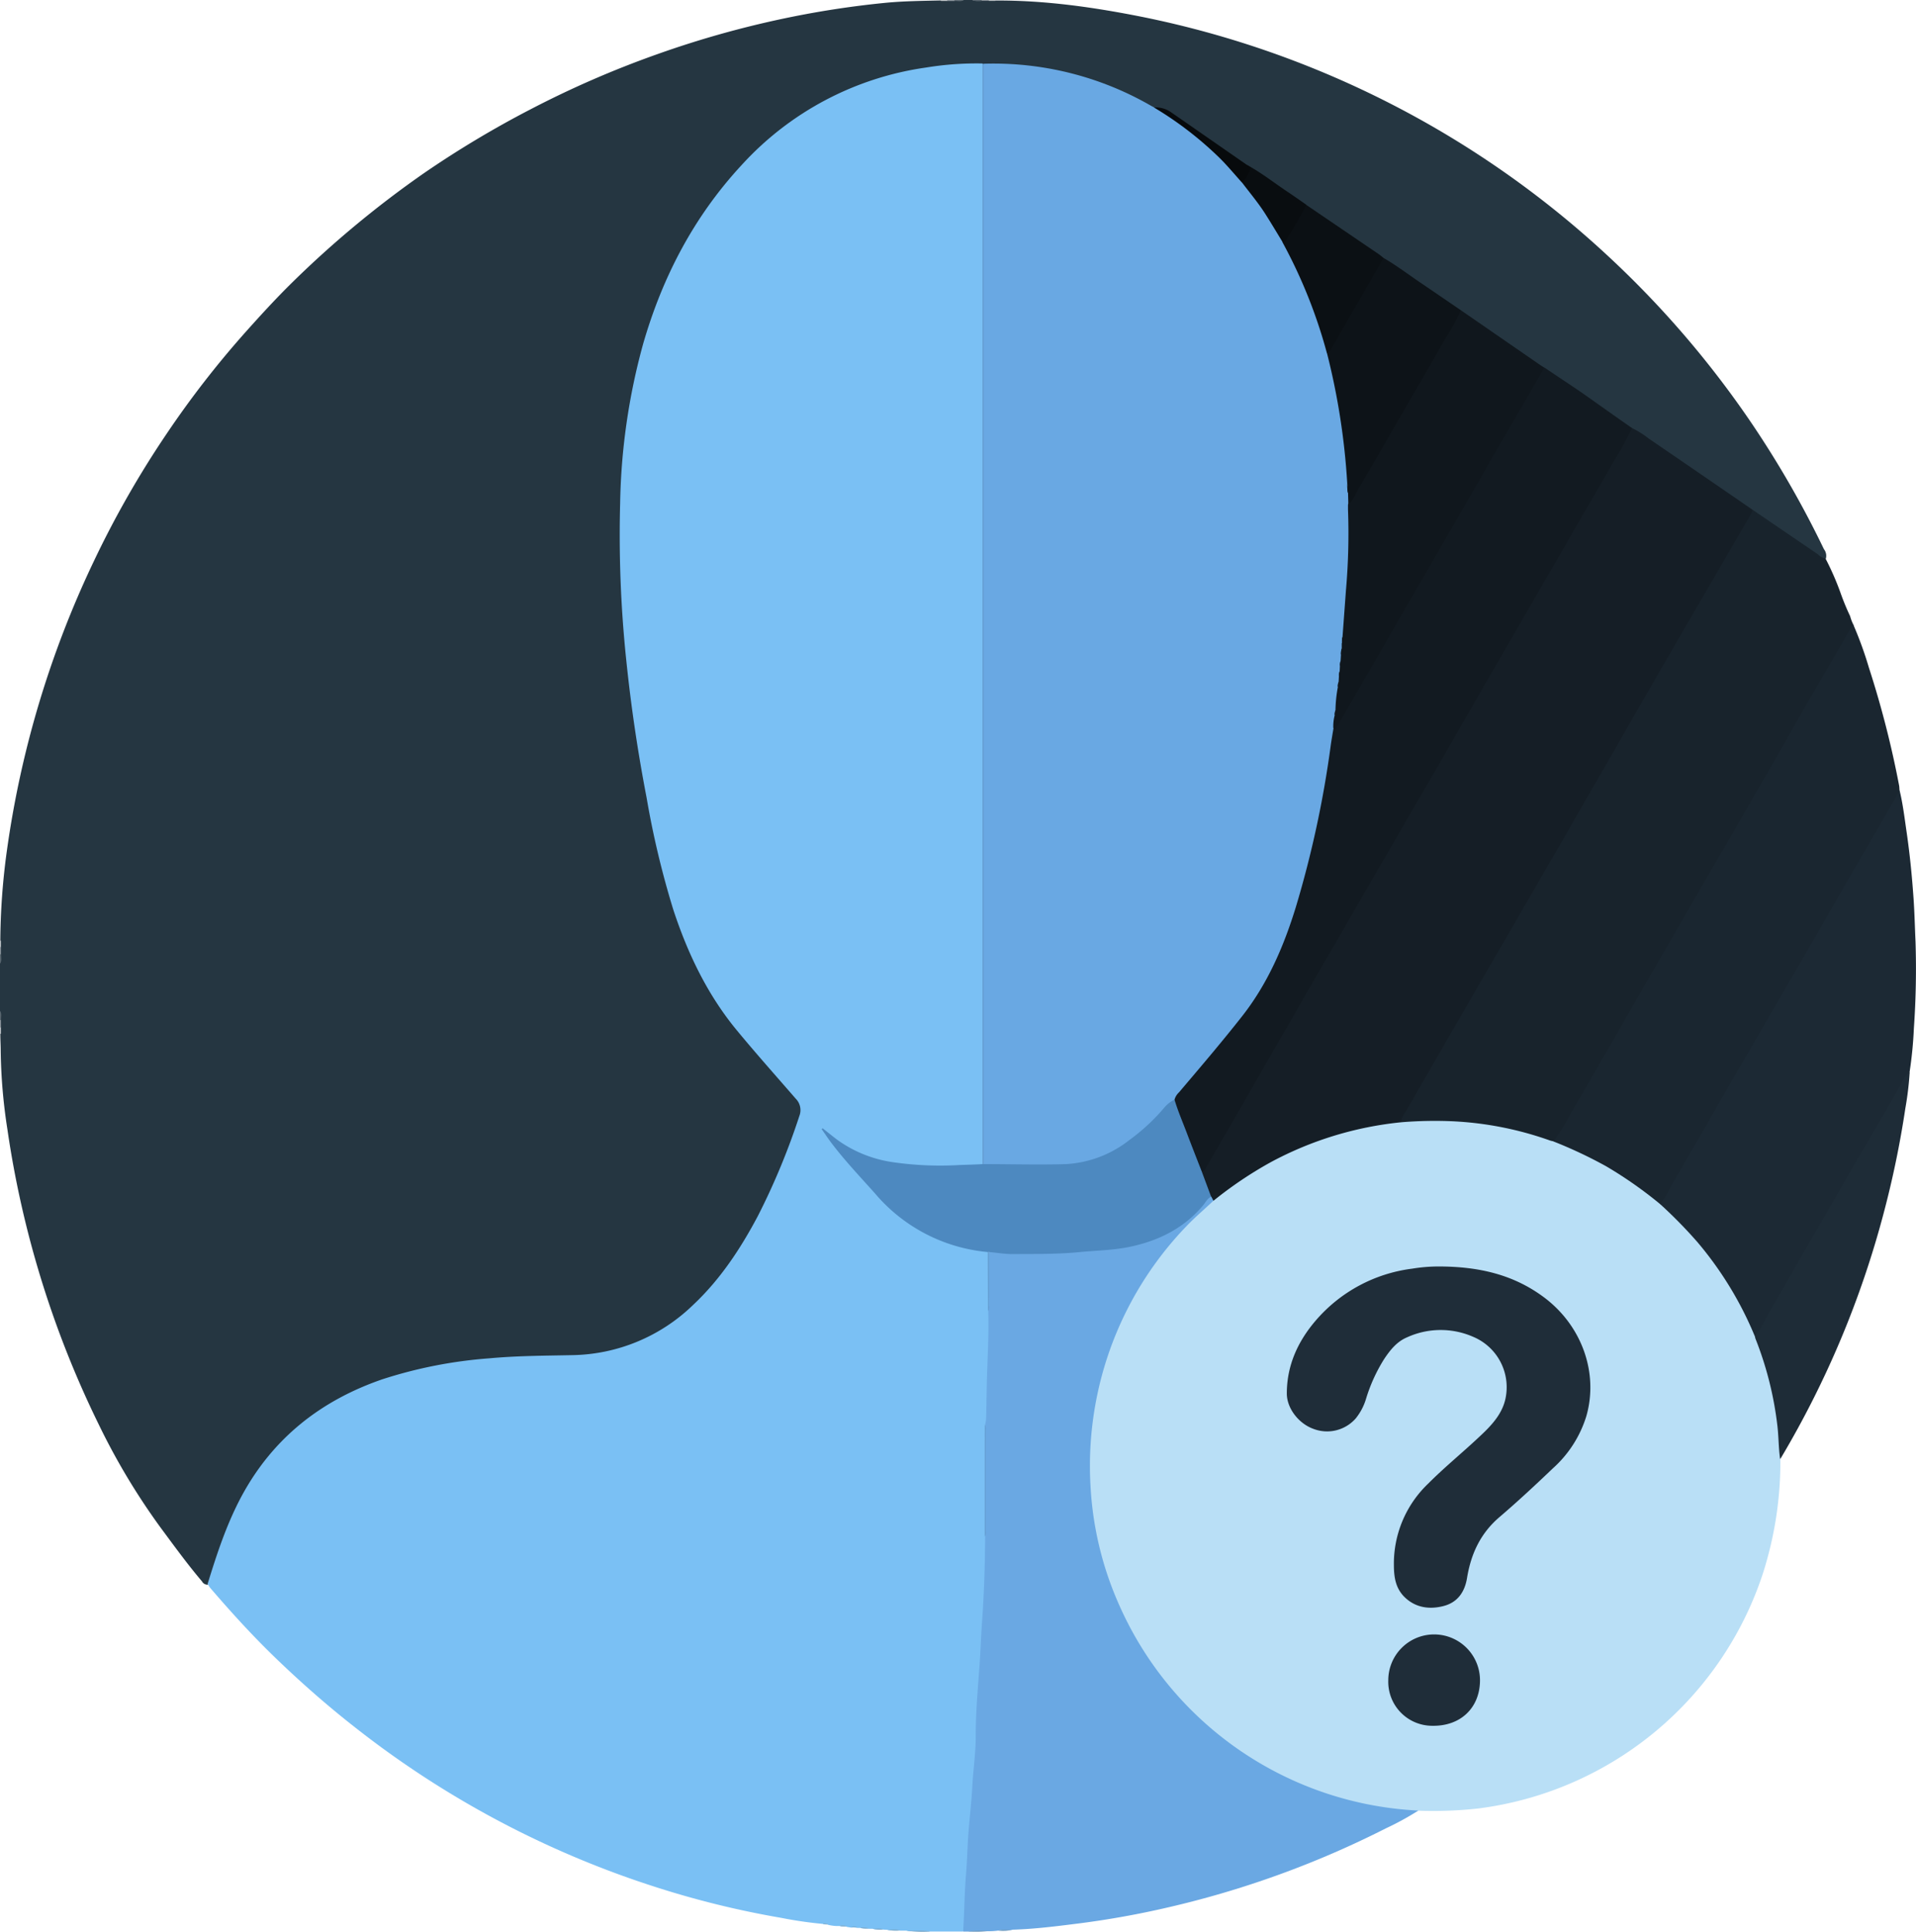 <svg id="48480140-9871-4e08-bfde-154ebca22e08" data-name="Layer 1" xmlns="http://www.w3.org/2000/svg" viewBox="0 0 440.37 444.02"><defs><style>.c067ae3c-9c94-47d3-a370-02d083117f07{fill:#253641;}.\31 4b957c2-2d3a-4d30-a054-b13f107f7b3d{fill:#5c6972;}.c2e54097-736c-4fa5-9f69-120698f91b69{fill:#59666f;}.\33 584947f-e04a-4e88-bdf0-856dce90e68a{fill:#939ba1;}.\36 b00b144-5983-4ec0-b749-23a8f67fdcb3{fill:#959da3;}.\34 982c5df-9d3b-4202-b55b-cb3704a5dde0{fill:#90989e;}.\39 52c98ef-f969-452b-9b25-516a14fbb880{fill:#ccd0d3;}.\39 3c7ebbe-25ee-419d-beb2-6e562ebcd258{fill:#c5cacd;}.\37 6f36f54-1bbb-4632-9674-7fb1152526c1{fill:#7ac0f4;}.\32 a18c0bd-f0d5-49e6-ae21-5d271ca6b2b9{fill:#69a8e3;}.\32 237b945-3ef5-48e1-9879-246cb5bcf573{fill:#151e26;}.e78122ee-1374-4655-8e10-bf5afcfc4d59{fill:#18232c;}.e98dacbd-e37a-49bd-aec1-859fec23dd03{fill:#121a21;}.\31 213f7a3-8ab2-42c1-b879-a0d1c677df4a{fill:#10171d;}.\38 bb7a84d-f5ce-4c06-b0be-565465b4a15c{fill:#0d1318;}.cd43420c-69f4-4a82-8ed0-19af398528ce{fill:#0b1014;}.\31 18c7bda-72db-4ae9-88e4-79e54886ffc5{fill:#090d10;}.\31 44ef4c6-6446-48ea-8a47-fb46a5e449ea{fill:#649dd1;}.\30 34ea410-0af9-4776-b736-110217ea8f18{fill:#070a0c;}.\33 a416628-f065-4674-aa24-2019a483c02a{fill:#b9dff6;}.\33 7ed1bae-c2d7-45f2-92d7-5f76e4af328c{fill:#6aa8e3;}.\38 93b0ac8-cce7-4a62-9342-a94be1c4ff9e{fill:#1a2630;}.\33 694182d-ecd6-4d3b-8331-674f58019204{fill:#1c2934;}.\37 90bc620-c676-4526-aff6-eddd35d264a9{fill:#1e2c37;}.\39 b207163-33d9-416a-9fac-012779cbf2b3{fill:#7aadd1;}.\36 3290b4e-60a0-4753-9f26-406f523b4473{fill:#6e9cc5;}.\32 05e3bc3-ecee-4fe7-a78b-32add1fbe8a7{fill:#719ec5;}.f9f4f119-e05b-4e57-95f8-5cec64f758af{fill:#7cadcf;}.\32 224a35a-3091-4042-a232-3a2bfbedb830{fill:#7eafd2;}.\30 ca523c2-4893-4b73-91d3-2d0cf35f29de{fill:#7eadcf;}.b7bc089f-9c51-44c1-b507-37435f085dc4{fill:#8cb5d2;}.eb55c067-5b32-4109-b48a-0f4510af8923{fill:#7aacd0;}.aa38927a-310f-41bc-8e31-abe141577f2a{fill:#8ab5d4;}.\35 b9a63c8-f35b-43fc-8d90-247fdd100573{fill:#4d89c0;}.\32 ccd258a-27ef-4f8b-a73f-5c2fc8b20c83{fill:#649ed2;}.eedf8ec1-82e0-4788-bad6-b000fd68c848{fill:#1f2d39;}</style></defs><title>imageVtexID1</title><path class="c067ae3c-9c94-47d3-a370-02d083117f07" d="M769.76,802.24h1.92a8.32,8.32,0,0,0,2.18.12h3c11.6-.08,23,1.57,34.34,3.85a221.73,221.73,0,0,1,106.38,54.65A223.28,223.28,0,0,1,951,899.78a229.31,229.31,0,0,1,16.45,28.69,2.47,2.47,0,0,1,.45,2.15c-0.69.52-1.22,0-1.71-.35-3.22-2.22-6.47-4.4-9.69-6.63-1.9-1.32-3.86-2.56-5.74-3.9q-9-6.19-18.09-12.39c-3.13-2.15-6.22-4.35-9.43-6.37-2.65-1.63-5.09-3.57-7.66-5.32-4.18-2.86-8.39-5.68-12.54-8.58a23.87,23.87,0,0,1-4.29-2.81c-4.89-3.58-10-6.83-14.94-10.34a4.21,4.21,0,0,1-1.35-.74c-5.36-3.92-10.89-7.6-16.39-11.33-5.92-4.07-11.83-8.15-17.77-12.18-2.21-1.42-4.32-3-6.5-4.44s-4.09-2.9-6.23-4.22c-2.85-1.61-5.35-3.75-8.07-5.56-3.35-2.23-6.66-4.53-10-6.82a7.75,7.75,0,0,0-4.35-1.46c-1.76-.77-3.39-1.77-5.12-2.6a72.27,72.27,0,0,0-21.56-6.52,63.35,63.35,0,0,0-10.61-.69,5.68,5.68,0,0,1-1.43-.08h-0.38c-2.19.24-4.38,0.11-6.58,0.28a79.93,79.93,0,0,0-16,2.89,68.68,68.68,0,0,0-23.19,11.73,79.17,79.17,0,0,0-14.45,14.63,103,103,0,0,0-17.59,36,146.26,146.26,0,0,0-4.05,21.89c-1.13,9.88-1,19.79-.84,29.69,0.12,6.26.68,12.51,1.3,18.74a401.33,401.33,0,0,0,6.56,41.64c2.17,10.52,5.13,20.8,10,30.43a72.16,72.16,0,0,0,10.77,16c4,4.42,7.79,9,11.64,13.54a4.21,4.21,0,0,1,.79,4.36,149.39,149.39,0,0,1-9,22.06,84.58,84.58,0,0,1-12.86,18.86c-6.71,7.24-14.76,12-24.54,13.71a34.42,34.42,0,0,1-6.55.6c-4.4-.09-8.8,0-13.18.27-10.39.67-20.67,2-30.57,5.45a57.22,57.22,0,0,0-24,15.62,59.51,59.51,0,0,0-11.21,18.86c-1.35,3.51-2.61,7-3.67,10.65a1.93,1.93,0,0,1-.8,1.29,1.43,1.43,0,0,1-1.37-.77c-3.29-3.87-6.29-8-9.29-12.05a154,154,0,0,1-14.43-24,228.48,228.48,0,0,1-21-67.85,126.75,126.75,0,0,1-1.54-18c0-1.31-.09-2.63-0.09-3.95q0-.69,0-1.39t0-1.62a8.48,8.48,0,0,0-.12-2.2v-10.8a8.34,8.34,0,0,0,.12-2.18q0-.8,0-1.61t0-1.37a157.55,157.55,0,0,1,1.49-20.76,227,227,0,0,1,20-66.68A223.22,223.22,0,0,1,586.5,902a218.92,218.92,0,0,1,18.06-23.3c3.57-4,7.18-7.95,11-11.69a234.13,234.13,0,0,1,30.17-25A230,230,0,0,1,670,827.46a227.12,227.12,0,0,1,29.33-12.77A224.67,224.67,0,0,1,730.81,806q10.29-2.05,20.73-3.09c4.34-.43,8.68-0.47,13-0.57h3A8.46,8.46,0,0,0,769.76,802.24Z" transform="translate(-548.24 -802.24)"/><path class="14b957c2-2d3a-4d30-a054-b13f107f7b3d" d="M548.46,1021.58c0,0.73.24,1.49-.22,2.18v-2.16C548.3,1021.47,548.37,1021.46,548.46,1021.58Z" transform="translate(-548.24 -802.24)"/><path class="14b957c2-2d3a-4d30-a054-b13f107f7b3d" d="M548.24,1034.56c0.45,0.69.17,1.45,0.21,2.18q-0.12.17-.21,0v-2.16Z" transform="translate(-548.24 -802.24)"/><path class="14b957c2-2d3a-4d30-a054-b13f107f7b3d" d="M769.76,802.24c-0.69.45-1.45,0.17-2.18,0.22q-0.13-.08-0.08-0.15a0.13,0.13,0,0,1,.1-0.06h2.16Z" transform="translate(-548.24 -802.24)"/><path class="c2e54097-736c-4fa5-9f69-120698f91b69" d="M773.87,802.44a3.8,3.8,0,0,1-2.19-.2h2.16q0.13,0,.1.12A0.1,0.1,0,0,1,773.87,802.44Z" transform="translate(-548.24 -802.24)"/><path class="3584947f-e04a-4e88-bdf0-856dce90e68a" d="M767.6,802.24a0.86,0.86,0,0,1,0,.22H765.9q-0.13-.08-0.08-0.14a0.13,0.13,0,0,1,.1-0.06h1.68Z" transform="translate(-548.24 -802.24)"/><path class="3584947f-e04a-4e88-bdf0-856dce90e68a" d="M548.46,1021.58l-0.22,0v-1.68q0.09-.2.21,0v1.68Z" transform="translate(-548.24 -802.24)"/><path class="6b00b144-5983-4ec0-b749-23a8f67fdcb3" d="M548.24,1036.72l0.21,0v1.67q-0.12.19-.21,0v-1.68Z" transform="translate(-548.24 -802.24)"/><path class="4982c5df-9d3b-4202-b55b-cb3704a5dde0" d="M773.87,802.44l0-.2h1.68c0.09,0,.12.08,0.1,0.12a0.11,0.11,0,0,1-.08.07h-1.67Z" transform="translate(-548.24 -802.24)"/><path class="952c98ef-f969-452b-9b25-516a14fbb880" d="M765.92,802.24a1.08,1.08,0,0,1,0,.21h-1.43a0.55,0.55,0,0,0,0-.21h1.44Z" transform="translate(-548.24 -802.24)"/><path class="93c7ebbe-25ee-419d-beb2-6e562ebcd258" d="M775.54,802.44q0-.1,0-0.2H777q0,0.1,0,.2h-1.43Z" transform="translate(-548.24 -802.24)"/><path class="952c98ef-f969-452b-9b25-516a14fbb880" d="M548.24,1038.4h0.21v1.44h-0.21v-1.44Z" transform="translate(-548.24 -802.24)"/><path class="952c98ef-f969-452b-9b25-516a14fbb880" d="M548.45,1019.9l-0.21,0v-1.44h0.21v1.43Z" transform="translate(-548.24 -802.24)"/><path class="76f36f54-1bbb-4632-9674-7fb1152526c1" d="M769.53,1246.2h-7.46c-1.41-.19-2.82,0-4.23-0.09a2.67,2.67,0,0,1-1.27-.11l-1.45,0c-1-.26-2,0.09-2.94-0.19l-0.92-.05c-0.8-.24-1.65.09-2.44-0.19l-0.9,0c-0.63-.25-1.31.08-1.94-0.2l-0.71,0a3.9,3.9,0,0,0-1.39-.07l-1-.16c-0.53-.26-1.13.08-1.66-0.21a9.24,9.24,0,0,1-2.65-.27c-0.38-.25-0.84.05-1.22-0.21a94.42,94.42,0,0,1-9.55-1.39,210,210,0,0,1-29.38-7.25A220.3,220.3,0,0,1,629.49,1199c-6.07-4.77-11.85-9.85-17.42-15.19s-10.59-10.86-15.54-16.62a7.37,7.37,0,0,1-.57-0.9c2.13-6.91,4.38-13.78,7.82-20.18,7.16-13.28,18.17-21.95,32.31-26.83a104.43,104.43,0,0,1,24.63-4.83c6.34-.59,12.69-0.6,19-0.73a40.79,40.79,0,0,0,27.8-11.52c6.26-5.87,10.91-12.93,14.9-20.45a159.5,159.5,0,0,0,9.54-23,3.72,3.72,0,0,0-.85-4c-4.53-5.22-9.14-10.39-13.54-15.72-6.78-8.22-11.28-17.66-14.59-27.73a203.69,203.69,0,0,1-6.13-25.73c-2-10.37-3.55-20.79-4.64-31.29a276.09,276.09,0,0,1-1.44-36.28,146.84,146.84,0,0,1,5.24-36.55c4.44-15.49,11.71-29.44,22.71-41.3a70.7,70.7,0,0,1,42.39-22.39,71.71,71.71,0,0,1,12.89-.93,1.42,1.42,0,0,1,.36,1.11c0,0.52,0,1,0,1.56q0,123.89,0,247.78a20,20,0,0,1,0,2.15,1.27,1.27,0,0,1-1.43.83,123.25,123.25,0,0,1-12.82.22,40,40,0,0,1-14.49-2.9,24.56,24.56,0,0,1-7-4.42A86.36,86.36,0,0,0,745,1071c3.36,3.64,6.46,7.51,10.38,10.61a37.2,37.2,0,0,0,18.34,7.71c0.75,0.1,1.55.12,1.91,1,0.13,3.59,0,7.18.05,10.77a13.38,13.38,0,0,0,.2,2.62c0,0.52-.06,1,0,1.55,0.16,4.9-.15,9.79-0.32,14.68-0.12,3.3,0,6.61-.25,9.9a10.63,10.63,0,0,0-.31,2.84q0,10.22,0,20.44a12,12,0,0,0,.19,2.37c0,0.56-.05,1.12,0,1.68,0.15,4-.16,7.91-0.31,11.86-0.21,5.54-.65,11.06-1.06,16.59-0.24,3.26-.4,6.53-0.58,9.8-0.29,5.3-.28,10.6-0.86,15.89-0.4,3.6-.62,7.23-0.84,10.86-0.32,5.26-.73,10.5-1,15.76a48.15,48.15,0,0,1-.38,7A1.85,1.85,0,0,1,769.53,1246.2Z" transform="translate(-548.24 -802.24)"/><path class="2a18c0bd-f0d5-49e6-ae21-5d271ca6b2b9" d="M774.32,816.89a72.41,72.41,0,0,1,38.31,9.57c0.27,0.16.56,0.3,0.84,0.45a8.26,8.26,0,0,1,2.71,1.17,94.19,94.19,0,0,1,9.43,7.13,71.6,71.6,0,0,1,8.49,8.87,78.62,78.62,0,0,1,8.53,12.23,9.28,9.28,0,0,1,.75,1.49,55,55,0,0,1,3.54,6.79A113.55,113.55,0,0,1,853,880.83c0.26,0.88.35,1.8,0.67,2.66a60.05,60.05,0,0,1,2,8.26,144.26,144.26,0,0,1,2.48,18.36c0.07,1.07.21,2.14,0.22,3.22a4.1,4.1,0,0,0,.17,2.25c0.17,0.87-.17,1.75.06,2.62,0,1.59.17,3.19,0.16,4.76,0,3.53,0,7.08-.35,10.61-0.12,1.39-.16,2.78-0.23,4.17-0.17,3.58-.57,7.13-0.83,10.7a5.29,5.29,0,0,0-.22,1.61,6.14,6.14,0,0,1-.08,1.2,3.39,3.39,0,0,0-.16,1.5,7.07,7.07,0,0,1-.08,1.36,3.76,3.76,0,0,0-.16,1.29,5.47,5.47,0,0,1-.09,1.14,3.53,3.53,0,0,0-.15,1.28,5.66,5.66,0,0,1-.09,1.15,3.79,3.79,0,0,0-.14,1.33c-0.14,1.69-.4,3.36-0.55,5.05a4.6,4.6,0,0,0-.19,1.35c-0.07.92-.23,1.82-0.38,2.72-0.47,3.6-1,7.19-1.55,10.78a216,216,0,0,1-8.21,34.34,71.92,71.92,0,0,1-10.58,20.73c-4.51,5.9-9.39,11.52-14.16,17.21-0.74.89-1.45,1.81-2.14,2.73-2,1.42-3.41,3.45-5.18,5.12a37.44,37.44,0,0,1-12.33,8.29,24.67,24.67,0,0,1-8.76,1.71q-8.08,0-16.17,0c-0.66,0-1.5.24-1.79-.74q0-125.76,0-251.52A2.18,2.18,0,0,1,774.32,816.89Z" transform="translate(-548.24 -802.24)"/><path class="2237b945-3ef5-48e1-9879-246cb5bcf573" d="M923.36,900.64a21.2,21.2,0,0,1,3.83,2.41q11.9,8.13,23.77,16.31c0.52,0.71.05,1.29-.28,1.87Q945.87,929.6,941,938q-20.52,35.58-41.06,71.14-14.26,24.72-28.55,49.43a12.46,12.46,0,0,1-1,1.88c-1.16.65-2.48,0.55-3.73,0.74a78.43,78.43,0,0,0-37,15.82,4.69,4.69,0,0,1-2.44,1.43,1.37,1.37,0,0,1-.9-0.93c-0.89-1.89-1.93-3.74-2-5.91,2.36-3.89,4.6-7.86,6.88-11.8q14.6-25.29,29.2-50.57,12.71-22,25.42-44l25.66-44.45c3.64-6.3,7.3-12.59,10.91-18.91A1.88,1.88,0,0,1,923.36,900.64Z" transform="translate(-548.24 -802.24)"/><path class="e78122ee-1374-4655-8e10-bf5afcfc4d59" d="M870.32,1060.19c-0.07-1.19.76-2,1.28-2.91q7.47-13,15-26,8.28-14.3,16.56-28.6,9.28-16.08,18.51-32.18T940.4,938.1q5.1-8.81,10.22-17.61a2.06,2.06,0,0,0,.35-1.13q7.55,5.15,15.1,10.29a3.82,3.82,0,0,0,1.76,1,64.05,64.05,0,0,1,3.38,7.71,56.71,56.71,0,0,0,2.26,5.51,10.24,10.24,0,0,0,.77,2,2.91,2.91,0,0,1-.58,1.67q-10.55,18.28-21.11,36.56-10.06,17.45-20.14,34.89-12.72,22-25.44,44c-0.45.78-.79,1.7-1.84,1.92a4.56,4.56,0,0,1-2-.42,70.6,70.6,0,0,0-16.63-3.69,93,93,0,0,0-14.8-.15A1.29,1.29,0,0,1,870.32,1060.19Z" transform="translate(-548.24 -802.24)"/><path class="e98dacbd-e37a-49bd-aec1-859fec23dd03" d="M923.36,900.64a76.52,76.52,0,0,1-4.29,7.74c-3.43,6-6.93,12-10.4,18.05l-9.29,16.07-10.41,18-9,15.66L870.22,993q-8.34,14.41-16.67,28.81-8.77,15.19-17.5,30.41l-10.77,18.67a1,1,0,0,1-.81.63,1,1,0,0,1-.92-0.93c-1.87-4.69-3.58-9.44-5.41-14.14a1.61,1.61,0,0,1,.06-1.49,3.57,3.57,0,0,1,1-1.62c4.91-5.79,9.85-11.57,14.54-17.54,5.88-7.49,9.58-16.09,12.35-25.12a239.75,239.75,0,0,0,8-37.08c0.19-1.38.44-2.75,0.66-4.13a0.63,0.63,0,0,0,.44-0.37c6.63-11.64,13.37-23.21,20.06-34.82q13.21-22.91,26.45-45.81c0.39-.67.65-1.5,1.55-1.73,2.91,2,5.83,3.89,8.72,5.88C915.74,895.27,919.54,898,923.36,900.64Z" transform="translate(-548.24 -802.24)"/><path class="1213f7a3-8ab2-42c1-b879-a0d1c677df4a" d="M903.19,886.74q-5.55,9.58-11.1,19.17-5.18,9-10.34,18-4.64,8-9.3,16.06-5.18,9-10.35,17.95c-2.17,3.77-4.33,7.55-6.54,11.3-0.12.21-.26,1.2-0.88,0.3a10,10,0,0,1,.31-2.83,7.73,7.73,0,0,1,.19-1.2,32,32,0,0,1,.54-5.28,6,6,0,0,1,.18-1.2l0.07-1.2a5.19,5.19,0,0,1,.17-1.2l0.06-1.2a10.89,10.89,0,0,1,.16-1.26l0.08-1.38a8.57,8.57,0,0,1,.18-1.44l0-1.19c0.2-.48-0.06-1,0.18-1.48q0.39-5.31.78-10.61a150.51,150.51,0,0,0,.48-18.75c0-.36,0-0.72,0-1.08A107.47,107.47,0,0,1,863.78,908q9.54-16.62,19.15-33.19a3.21,3.21,0,0,1,1.06-1.27l18.19,12.56C902.51,886.33,902.85,886.53,903.19,886.74Z" transform="translate(-548.24 -802.24)"/><path class="8bb7a84d-f5ce-4c06-b0be-565465b4a15c" d="M884,873.55a45.75,45.75,0,0,1-3.56,6.5c-3.45,6.08-7,12.11-10.46,18.16-3.1,5.36-6.18,10.72-9.32,16.05-0.78,1.33-1.26,2.86-2.52,3.89l-0.07-2.6c-0.28-.71,0-1.47-0.18-2.18a159.78,159.78,0,0,0-4.67-30c1-2.13,2.29-4.12,3.46-6.16,2.75-4.78,5.49-9.57,8.27-14.33a2.25,2.25,0,0,1,1.28-1.35c2.93,1.69,5.62,3.74,8.42,5.64C877.78,869.29,880.88,871.42,884,873.55Z" transform="translate(-548.24 -802.24)"/><path class="cd43420c-69f4-4a82-8ed0-19af398528ce" d="M866.23,861.54l-8.64,15c-1.09,1.9-2.17,3.8-3.27,5.69a1.86,1.86,0,0,1-1.11,1.17A116.4,116.4,0,0,0,843,857.92c1.52-2.61,3.09-5.19,4.55-7.83a3.13,3.13,0,0,1,.87-0.79l16.75,11.39A12.87,12.87,0,0,1,866.23,861.54Z" transform="translate(-548.24 -802.24)"/><path class="118c7bda-72db-4ae9-88e4-79e54886ffc5" d="M848.48,849.3c-1.38,2.77-3,5.4-4.59,8.06a0.89,0.89,0,0,1-.84.56c-1.33-2.18-2.63-4.37-4-6.52-1.59-2.5-3.49-4.76-5.28-7.12a6.36,6.36,0,0,1,2-3.61c3,1.74,5.66,3.84,8.51,5.73C845.69,847.34,847.08,848.33,848.48,849.3Z" transform="translate(-548.24 -802.24)"/><path class="144ef4c6-6446-48ea-8a47-fb46a5e449ea" d="M774.32,816.89q0,126,0,252c0,0.32,0,.64,0,1a0.2,0.2,0,0,1-.27,0c0-.32,0-0.64,0-1q0-126,0-252h0.24Z" transform="translate(-548.24 -802.24)"/><path class="034ea410-0af9-4776-b736-110217ea8f18" d="M835.76,840.67a10.91,10.91,0,0,1-2,3.61c-1.73-1.92-3.38-3.92-5.21-5.73A80.93,80.93,0,0,0,815.19,828c-0.57-.36-1.15-0.71-1.73-1.06a6.09,6.09,0,0,1,4,1.15c5.78,4,11.53,8,17.29,12C835.08,840.25,835.42,840.46,835.76,840.67Z" transform="translate(-548.24 -802.24)"/><path class="3a416628-f065-4674-aa24-2019a483c02a" d="M870.32,1060.19a94.05,94.05,0,0,1,11.94-.22,77.54,77.54,0,0,1,22.25,4.42,7.22,7.22,0,0,0,.8.19,4.16,4.16,0,0,1,1.5.15,78.47,78.47,0,0,1,23.25,14A80.29,80.29,0,0,1,947.52,1100a91.59,91.59,0,0,1,4.49,9.25,76.34,76.34,0,0,1,4.7,16.54,54.76,54.76,0,0,1,1,9.86,5.08,5.08,0,0,1-.27,2,84.19,84.19,0,0,1-4.14,26.62,79.43,79.43,0,0,1-65.23,53.64,94.94,94.94,0,0,1-13.88.52c-1.3.72-2.68,0.32-4,.19a79.52,79.52,0,0,1-24.25-6.32A78.35,78.35,0,0,1,825.21,1199a79.69,79.69,0,0,1-17-21.2,77.47,77.47,0,0,1-9.29-28.3,79.49,79.49,0,0,1,19.78-63.68c2.29-2.52,4.92-4.67,7.26-7.13a1.48,1.48,0,0,1,1.19-.46,91.05,91.05,0,0,1,13.08-8.82A80,80,0,0,1,870.32,1060.19Z" transform="translate(-548.24 -802.24)"/><path class="37ed1bae-c2d7-45f2-92d7-5f76e4af328c" d="M827.13,1078.23c-2.1,2-4.29,3.83-6.27,5.92A79.2,79.2,0,0,0,800,1125.07a80,80,0,0,0-1.09,19.22,77,77,0,0,0,6.71,27.19,79.41,79.41,0,0,0,68.61,46.92,65.33,65.33,0,0,1-7.43,4.07,219.68,219.68,0,0,1-50,18.16,205.36,205.36,0,0,1-20.75,3.73c-5,.63-10,1.27-15.09,1.42-1,.27-2.13-0.06-3.18.19a15,15,0,0,1-2.46.16c-1.5,0-3-.11-4.5.08h-1.21c0.28-4.49.31-9,.68-13.49,0.25-3,.3-6.05.53-9.07,0.26-3.57.71-7.13,0.89-10.71,0.19-3.9.81-7.77,0.79-11.68,0-5.66.53-11.3,0.92-16.95,0.21-3,.3-6.05.52-9.07,0.47-6.57.69-13.14,0.72-19.72a1.42,1.42,0,0,0,.11-0.82q0-12.12,0-24.25a1.54,1.54,0,0,0-.1-0.82,7.9,7.9,0,0,0,.21-1.16c0.1-2.94.1-5.88,0.18-8.82,0.15-5.32.48-10.65,0.32-16a15.41,15.41,0,0,0,.1-3.2c0-3.42,0-6.85,0-10.27a1,1,0,0,1,1.29-.53,79.66,79.66,0,0,0,9.21.32c4.36,0.06,8.68-.35,13-0.67a60.51,60.51,0,0,0,10.89-1.47,29.5,29.5,0,0,0,13.07-7.2,34.26,34.26,0,0,0,2.26-2.63c0.36-.42.67-1.07,1.44-0.72Z" transform="translate(-548.24 -802.24)"/><path class="893b0ac8-cce7-4a62-9342-a94be1c4ff9e" d="M929.8,1079a95.92,95.92,0,0,0-12.42-8.7,102.62,102.62,0,0,0-12.08-5.69,61.5,61.5,0,0,0,4.16-6.84c3-5,5.9-10.14,8.83-15.23,3.09-5.36,6.16-10.73,9.25-16.09q8.8-15.24,17.62-30.47,8-13.79,15.87-27.61,6.21-10.79,12.46-21.56a8.81,8.81,0,0,1,.73-0.95,86.77,86.77,0,0,1,3.58,9.89,223.68,223.68,0,0,1,6.92,27c0.07,0.35.07,0.71,0.1,1.07a2.8,2.8,0,0,1-.57,2q-10.27,17.75-20.51,35.52L941,1060.73q-5,8.67-10,17.35C930.75,1078.54,930.55,1079.15,929.8,1079Z" transform="translate(-548.24 -802.24)"/><path class="3694182d-ecd6-4d3b-8331-674f58019204" d="M929.8,1079a22.09,22.09,0,0,0,2.66-4.36c5.55-9.55,11-19.15,16.56-28.71,4.87-8.43,9.78-16.83,14.65-25.26,4.29-7.42,8.55-14.87,12.84-22.29,2.67-4.63,5.38-9.24,8.06-13.86a4.67,4.67,0,0,0,.26-0.66c0.78,3.21,1.16,6.49,1.64,9.75,0.74,5.09,1.24,10.21,1.59,15.34,0.22,3.23.29,6.46,0.44,9.69a196,196,0,0,1-.38,20,92.54,92.54,0,0,1-1,10.12c-1.36,2.81-3.05,5.43-4.61,8.13q-12,20.83-24,41.64c-1.82,3.15-3.63,6.3-5.47,9.44-0.35.59-.6,1.36-1.54,1.26a81.61,81.61,0,0,0-13.16-21.53A107.41,107.41,0,0,0,929.8,1079Z" transform="translate(-548.24 -802.24)"/><path class="790bc620-c676-4526-aff6-eddd35d264a9" d="M951.51,1109.19c1.36-1.2,2-2.9,2.83-4.4,5.22-9,10.37-18,15.56-27q7.28-12.6,14.61-25.16c0.8-1.37,1.28-3,2.65-3.93a74.3,74.3,0,0,1-1,8.3,221.88,221.88,0,0,1-5,24.15,219.56,219.56,0,0,1-23.51,56.06c-0.08.14-.18,0.26-0.27,0.39-0.37-2.57-.33-5.17-0.64-7.75a79,79,0,0,0-5.06-20C951.64,1109.65,951.58,1109.42,951.51,1109.19Z" transform="translate(-548.24 -802.24)"/><path class="9b207163-33d9-416a-9fac-012779cbf2b3" d="M756.56,1246c1.83,0.12,3.68-.25,5.51.21A24.87,24.87,0,0,1,756.56,1246Z" transform="translate(-548.24 -802.24)"/><path class="63290b4e-60a0-4753-9f26-406f523b4473" d="M770.74,1246.2a12.92,12.92,0,0,1,4.5-.08A27.51,27.51,0,0,1,770.74,1246.2Z" transform="translate(-548.24 -802.24)"/><path class="205e3bc3-ecee-4fe7-a78b-32add1fbe8a7" d="M777.7,1246c1-.43,2.12-0.11,3.18-0.19A9,9,0,0,1,777.7,1246Z" transform="translate(-548.24 -802.24)"/><path class="f9f4f119-e05b-4e57-95f8-5cec64f758af" d="M752.17,1245.77c1,0.08,2-.23,2.94.19A7.81,7.81,0,0,1,752.17,1245.77Z" transform="translate(-548.24 -802.24)"/><path class="2224a35a-3091-4042-a232-3a2bfbedb830" d="M748.81,1245.54c0.81,0.07,1.66-.22,2.44.19A5.26,5.26,0,0,1,748.81,1245.54Z" transform="translate(-548.24 -802.24)"/><path class="0ca523c2-4893-4b73-91d3-2d0cf35f29de" d="M746,1245.29a3.89,3.89,0,0,1,1.94.2A3.49,3.49,0,0,1,746,1245.29Z" transform="translate(-548.24 -802.24)"/><path class="b7bc089f-9c51-44c1-b507-37435f085dc4" d="M741.21,1244.8a2.93,2.93,0,0,1,1.66.21A2.41,2.41,0,0,1,741.21,1244.8Z" transform="translate(-548.24 -802.24)"/><path class="eb55c067-5b32-4109-b48a-0f4510af8923" d="M743.87,1245.18a1.39,1.39,0,0,1,1.39.07Z" transform="translate(-548.24 -802.24)"/><path class="aa38927a-310f-41bc-8e31-abe141577f2a" d="M737.34,1244.33a1.7,1.7,0,0,1,1.22.21A1.53,1.53,0,0,1,737.34,1244.33Z" transform="translate(-548.24 -802.24)"/><path class="5b9a63c8-f35b-43fc-8d90-247fdd100573" d="M826.6,1077.29c-0.94.47-1.34,1.44-2,2.19-4.4,5.14-10.1,7.94-16.59,9.32-3.87.82-7.82,0.86-11.73,1.24-5.14.5-10.28,0.42-15.42,0.45-1.8,0-3.56-.34-5.34-0.47q-0.13.22-.27,0a38.5,38.5,0,0,1-25.91-13.48c-3.38-3.78-6.87-7.46-9.94-11.5-0.81-1.06-1.54-2.18-2.31-3.27l0.22-.2c1.14,0.9,2.26,1.82,3.42,2.69a28.83,28.83,0,0,0,12.54,5.08,75.46,75.46,0,0,0,15.64.67c1.71-.05,3.43-0.1,5.14-0.2h0.27c6.31,0,12.63.19,18.93,0a25.91,25.91,0,0,0,14.65-5.6,45,45,0,0,0,8.1-7.58,7.29,7.29,0,0,1,2.19-1.64c0.79,2.68,1.92,5.25,2.9,7.86,1.1,2.91,2.24,5.8,3.37,8.7Z" transform="translate(-548.24 -802.24)"/><path class="2ccd258a-27ef-4f8b-a73f-5c2fc8b20c83" d="M774.58,1129.62a1.75,1.75,0,0,1,.22,1.26q0,11.68,0,23.36a1.69,1.69,0,0,1-.23,1.26Q774.57,1142.56,774.58,1129.62Z" transform="translate(-548.24 -802.24)"/><path class="2ccd258a-27ef-4f8b-a73f-5c2fc8b20c83" d="M775.26,1090h0.27q0,6.14,0,12.27a1.9,1.9,0,0,1-.22,1.37Q775.28,1096.84,775.26,1090Z" transform="translate(-548.24 -802.24)"/><path class="1213f7a3-8ab2-42c1-b879-a0d1c677df4a" d="M857.89,913.37a5,5,0,0,1,.18,2.18A7.34,7.34,0,0,1,857.89,913.37Z" transform="translate(-548.24 -802.24)"/><path class="e98dacbd-e37a-49bd-aec1-859fec23dd03" d="M856.86,948.59a2.42,2.42,0,0,1-.18,1.48A3.47,3.47,0,0,1,856.86,948.59Z" transform="translate(-548.24 -802.24)"/><path class="e98dacbd-e37a-49bd-aec1-859fec23dd03" d="M856.63,951.26a2.56,2.56,0,0,1-.18,1.44A3,3,0,0,1,856.63,951.26Z" transform="translate(-548.24 -802.24)"/><path class="e98dacbd-e37a-49bd-aec1-859fec23dd03" d="M856.38,954.09a1.93,1.93,0,0,1-.16,1.26A2.55,2.55,0,0,1,856.38,954.09Z" transform="translate(-548.24 -802.24)"/><path class="e98dacbd-e37a-49bd-aec1-859fec23dd03" d="M856.15,956.54a2,2,0,0,1-.17,1.2A2.18,2.18,0,0,1,856.15,956.54Z" transform="translate(-548.24 -802.24)"/><path class="e98dacbd-e37a-49bd-aec1-859fec23dd03" d="M855.2,965.43a1.83,1.83,0,0,1-.19,1.2A2.27,2.27,0,0,1,855.2,965.43Z" transform="translate(-548.24 -802.24)"/><path class="e98dacbd-e37a-49bd-aec1-859fec23dd03" d="M855.91,958.94a1.91,1.91,0,0,1-.18,1.2A2.13,2.13,0,0,1,855.91,958.94Z" transform="translate(-548.24 -802.24)"/><path class="eedf8ec1-82e0-4788-bad6-b000fd68c848" d="M878.88,1093.34c9.34,0,17.29,1.91,24.23,7.09,8.69,6.49,12.57,17.35,9.74,27.28a26.58,26.58,0,0,1-7.67,12c-4,3.82-8.08,7.62-12.3,11.23-4.38,3.74-6.56,8.48-7.46,14-0.51,3.14-2.12,5.62-5.45,6.46s-6.61.35-9.15-2.32c-1.86-2-2.19-4.45-2.21-7a25.42,25.42,0,0,1,7.85-18.8c4.15-4.17,8.76-7.83,13-11.95,2.37-2.33,4.42-4.89,4.92-8.3a12.55,12.55,0,0,0-7.54-13.52,18.6,18.6,0,0,0-15.24.13c-2.37,1-3.92,3-5.29,5.07a37.68,37.68,0,0,0-4.09,9,13.26,13.26,0,0,1-2.37,4.54,8.76,8.76,0,0,1-9.72,2.42c-3.4-1.21-6.13-4.73-6.13-8.13,0-6.42,2.51-11.93,6.58-16.7a35,35,0,0,1,22.25-12A37.38,37.38,0,0,1,878.88,1093.34Z" transform="translate(-548.24 -802.24)"/><path class="eedf8ec1-82e0-4788-bad6-b000fd68c848" d="M867.32,1188.49a10.54,10.54,0,1,1,21.07.42c-0.22,6-4.53,10.1-10.91,10A10.11,10.11,0,0,1,867.32,1188.49Z" transform="translate(-548.24 -802.24)"/></svg>
